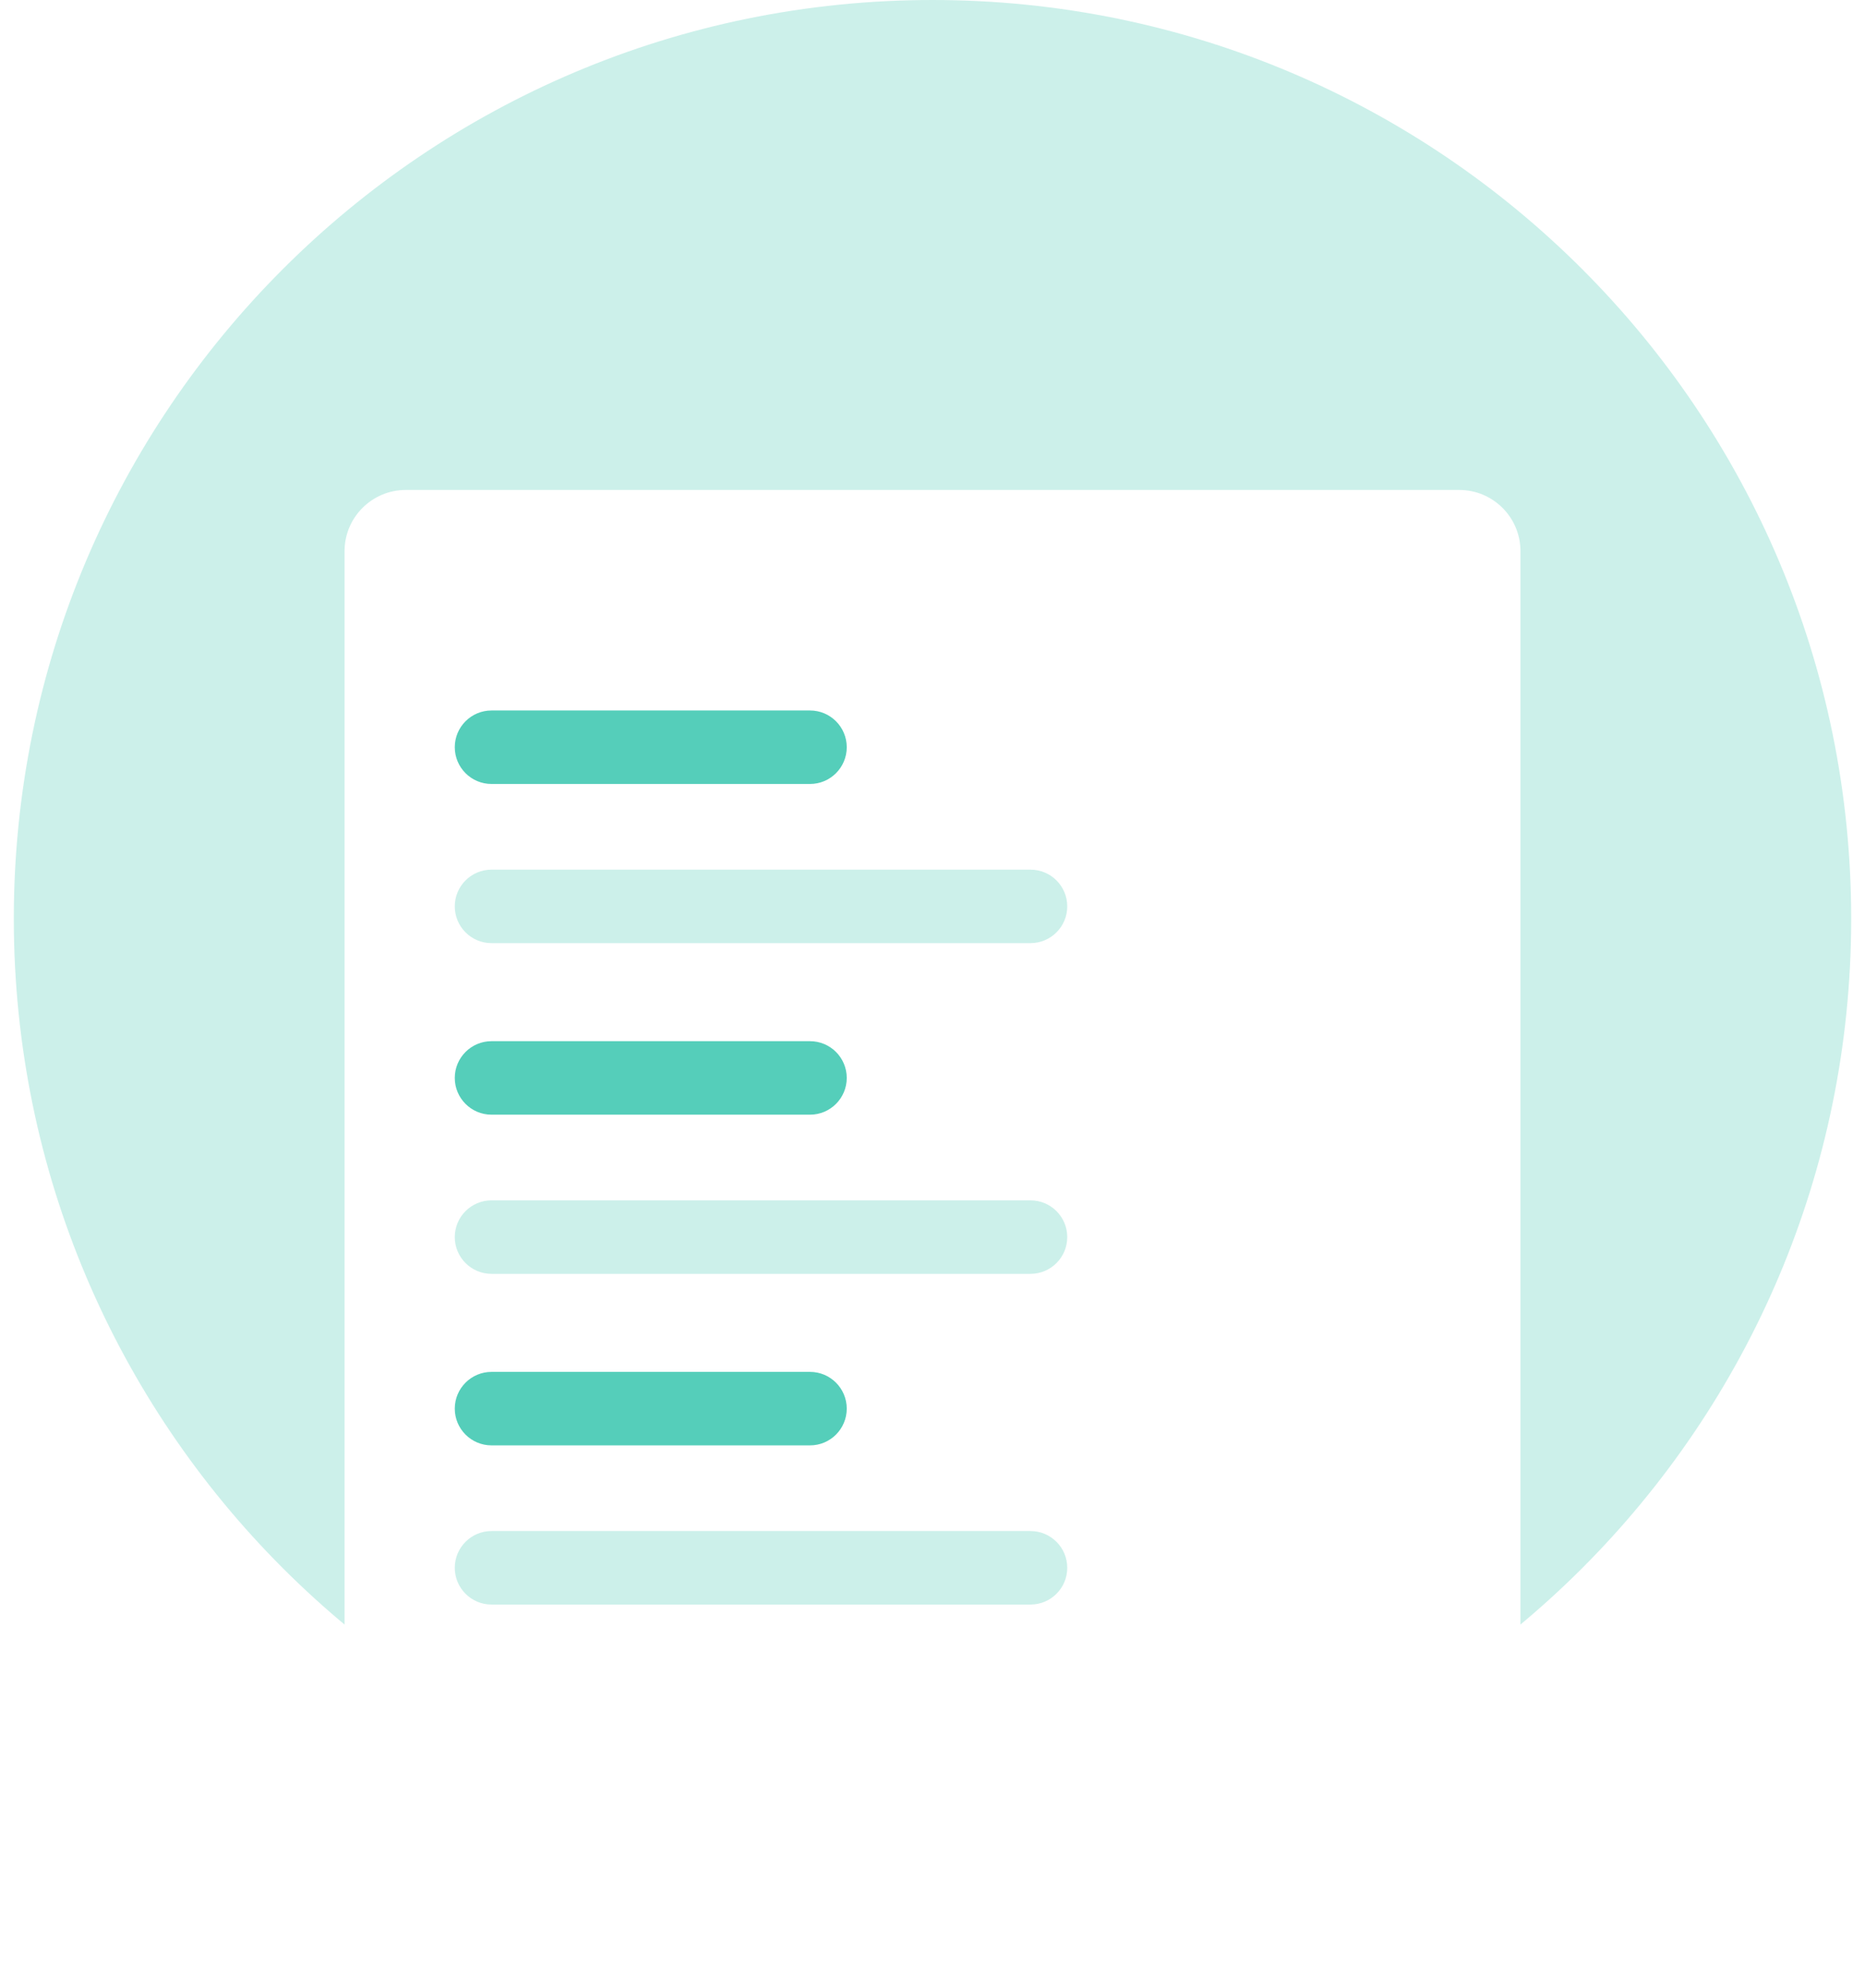 <svg width="106" height="113" viewBox="0 0 106 113" fill="none" xmlns="http://www.w3.org/2000/svg">
<path d="M53 104.43C81.838 104.43 105.215 81.053 105.215 52.215C105.215 23.378 81.838 0 53 0C24.163 0 0.785 23.378 0.785 52.215C0.785 81.053 24.163 104.43 53 104.43Z" fill="#CCF0EA"/>
<g filter="url(#filter0_d_1113_15042)">
<path d="M82.937 29.938H23.064C21.142 29.938 19.583 31.496 19.583 33.419V106.52C19.583 108.442 21.142 110.001 23.064 110.001H82.937C84.86 110.001 86.418 108.442 86.418 106.52V33.419C86.418 31.496 84.86 29.938 82.937 29.938Z" fill="white"/>
</g>
<path d="M46.038 40.383H27.936C26.783 40.383 25.848 41.318 25.848 42.471C25.848 43.625 26.783 44.56 27.936 44.56H46.038C47.191 44.56 48.126 43.625 48.126 42.471C48.126 41.318 47.191 40.383 46.038 40.383Z" fill="#55CEBA"/>
<path d="M58.569 49.43H27.936C26.783 49.43 25.848 50.365 25.848 51.518C25.848 52.672 26.783 53.607 27.936 53.607H58.569C59.723 53.607 60.658 52.672 60.658 51.518C60.658 50.365 59.723 49.43 58.569 49.43Z" fill="#CCF0EA"/>
<path d="M46.038 59.18H27.936C26.783 59.18 25.848 60.115 25.848 61.268C25.848 62.422 26.783 63.357 27.936 63.357H46.038C47.191 63.357 48.126 62.422 48.126 61.268C48.126 60.115 47.191 59.18 46.038 59.18Z" fill="#55CEBA"/>
<path d="M58.569 68.227H27.936C26.783 68.227 25.848 69.162 25.848 70.315C25.848 71.469 26.783 72.404 27.936 72.404H58.569C59.723 72.404 60.658 71.469 60.658 70.315C60.658 69.162 59.723 68.227 58.569 68.227Z" fill="#CCF0EA"/>
<path d="M46.038 77.977H27.936C26.783 77.977 25.848 78.912 25.848 80.065C25.848 81.219 26.783 82.154 27.936 82.154H46.038C47.191 82.154 48.126 81.219 48.126 80.065C48.126 78.912 47.191 77.977 46.038 77.977Z" fill="#55CEBA"/>
<path d="M58.569 87.023H27.936C26.783 87.023 25.848 87.959 25.848 89.112C25.848 90.266 26.783 91.201 27.936 91.201H58.569C59.723 91.201 60.658 90.266 60.658 89.112C60.658 87.959 59.723 87.023 58.569 87.023Z" fill="#CCF0EA"/>
<defs>
<filter id="filter0_d_1113_15042" x="15.406" y="23.672" width="75.189" height="88.417" filterUnits="userSpaceOnUse" color-interpolation-filters="sRGB">
<feFlood flood-opacity="0" result="BackgroundImageFix"/>
<feColorMatrix in="SourceAlpha" type="matrix" values="0 0 0 0 0 0 0 0 0 0 0 0 0 0 0 0 0 0 127 0" result="hardAlpha"/>
<feOffset dy="-2.089"/>
<feGaussianBlur stdDeviation="2.089"/>
<feColorMatrix type="matrix" values="0 0 0 0 0.788 0 0 0 0 0.804 0 0 0 0 0.851 0 0 0 0.349 0"/>
<feBlend mode="normal" in2="BackgroundImageFix" result="effect1_dropShadow_1113_15042"/>
<feBlend mode="normal" in="SourceGraphic" in2="effect1_dropShadow_1113_15042" result="shape"/>
</filter>
</defs>
</svg>
